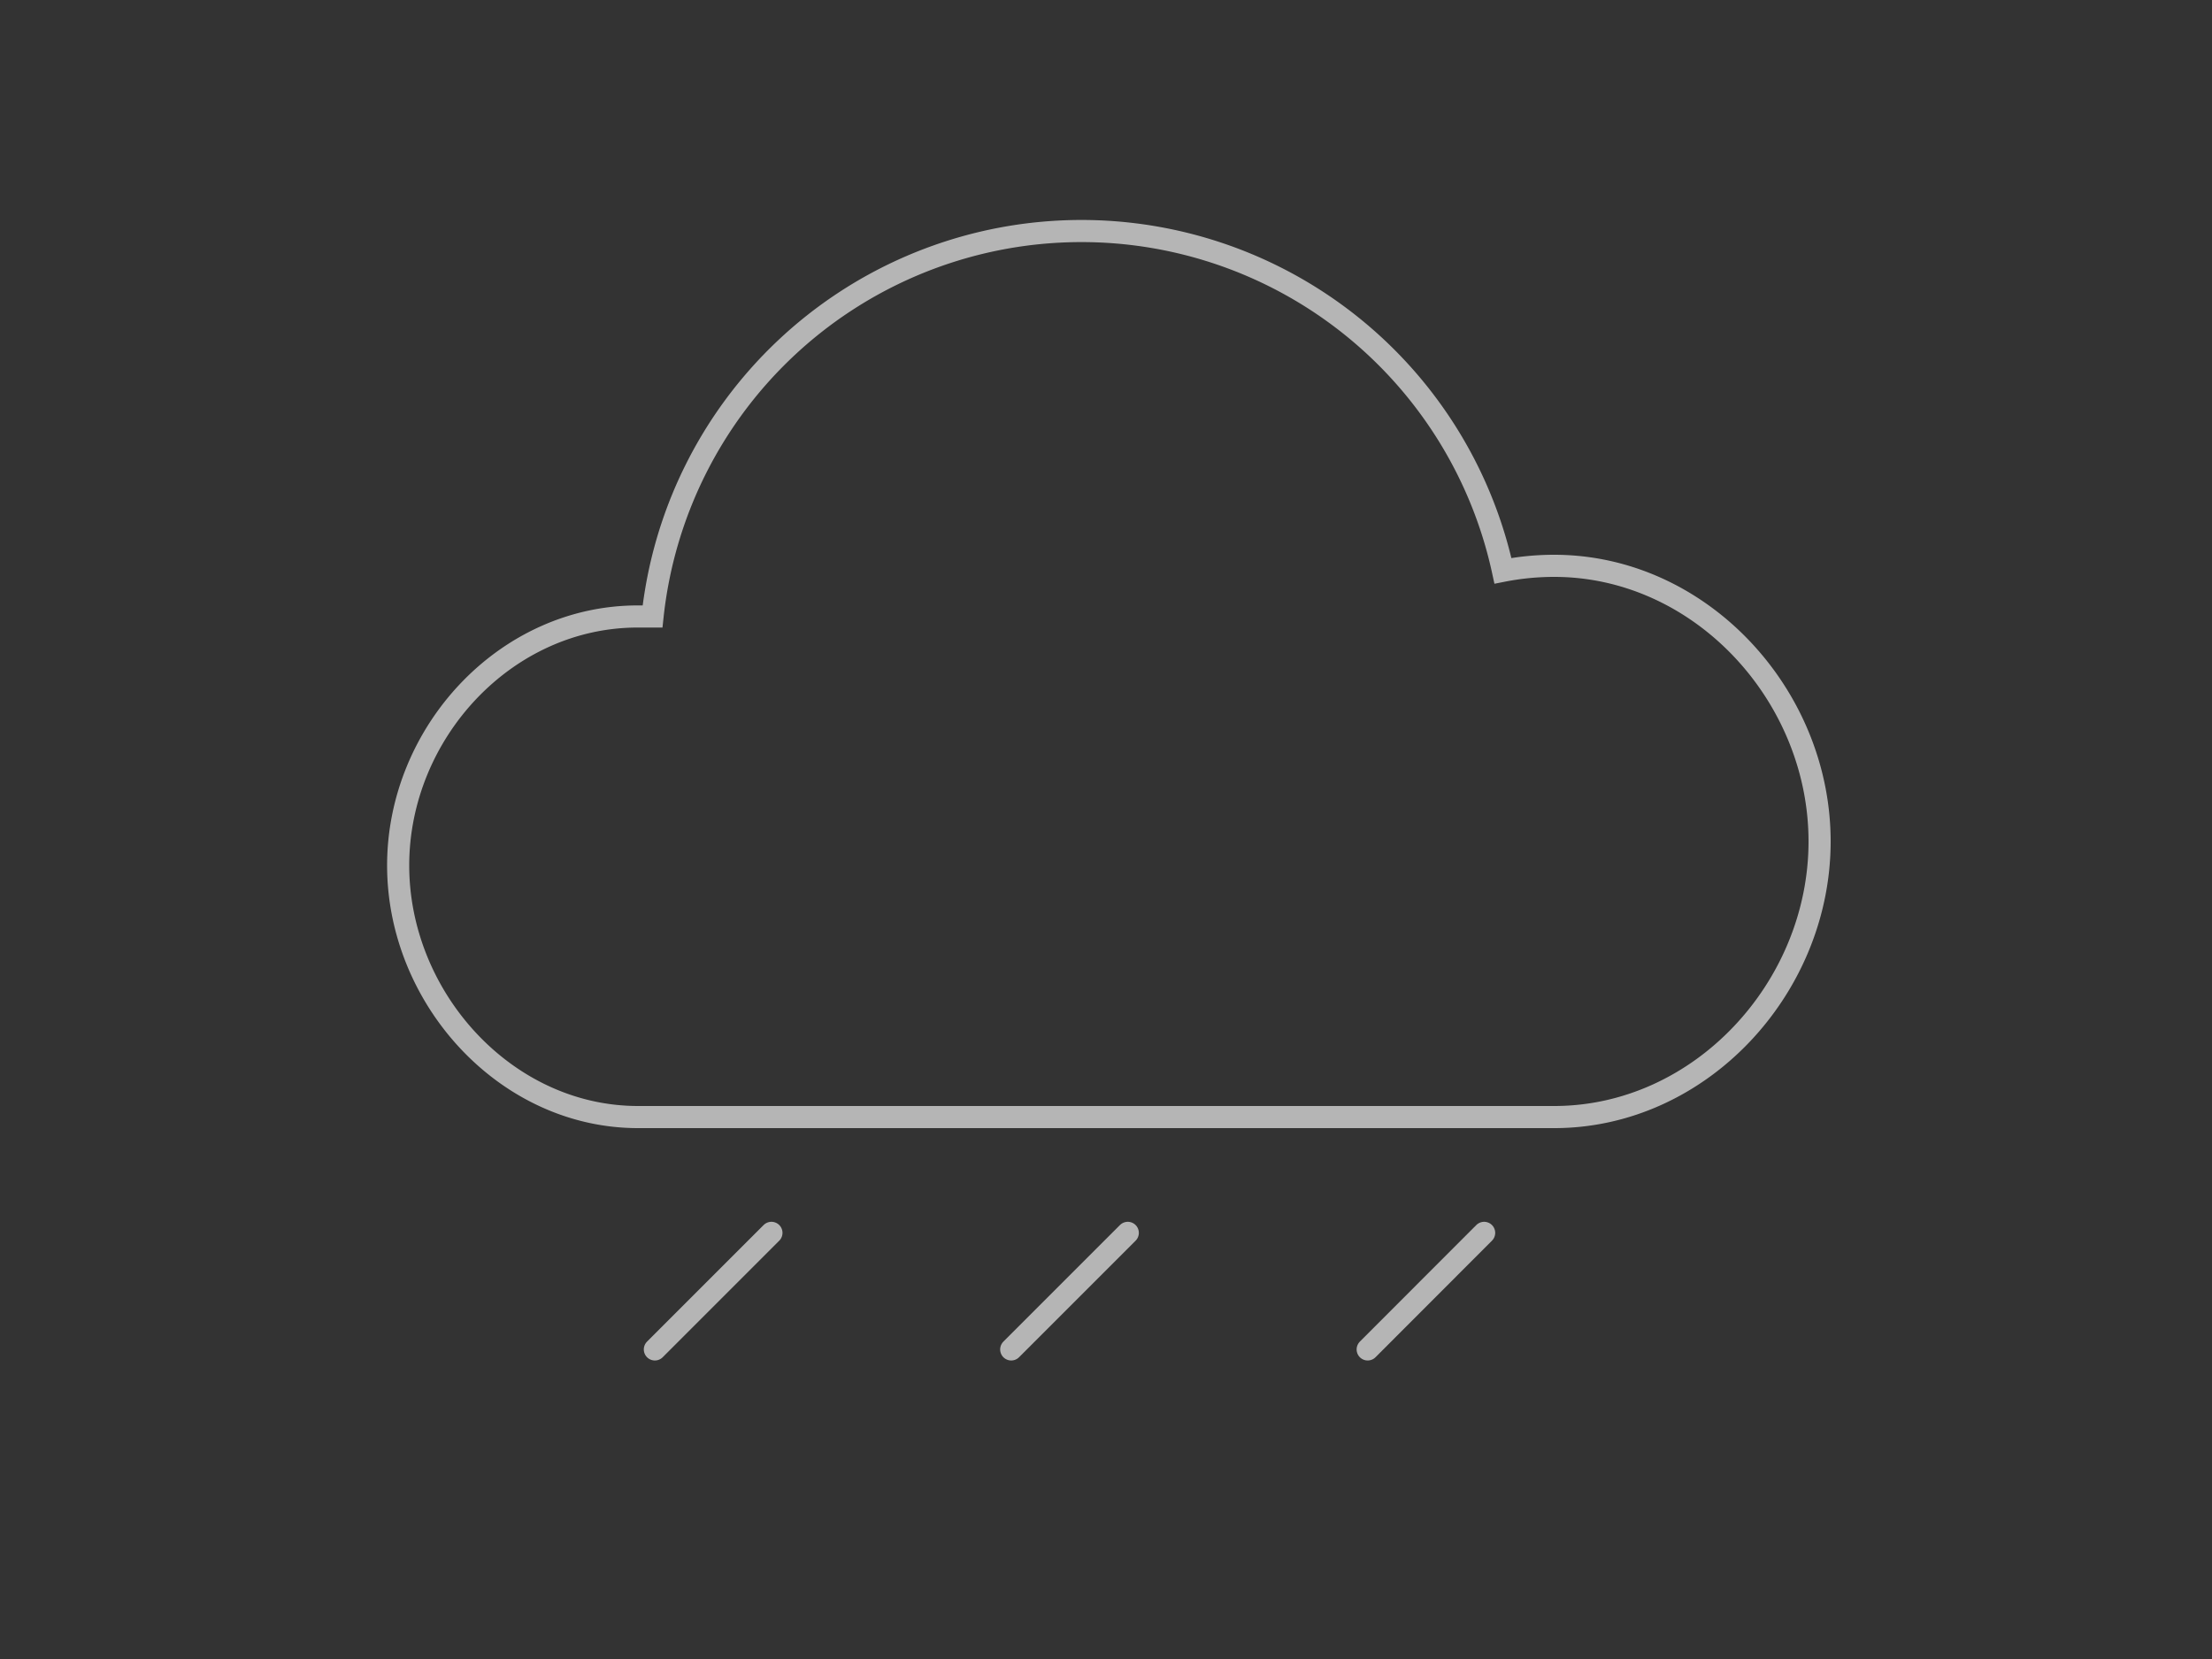 <svg id="sq" xmlns="http://www.w3.org/2000/svg" viewBox="0 0 200 150"><rect x="0" y="0" width="200" height="150" fill="#333333" stroke="none"/><defs><style>.cls-1,.cls-3,.cls-4{fill:none;}.cls-2{opacity:0.8;}.cls-3,.cls-4{stroke:#fff;stroke-miterlimit:10;stroke-width:2px;}.cls-4{stroke-linecap:round;}</style></defs><title>icon-showers</title><rect class="cls-1" width="200" height="150"/><g id="showers" class="cls-2"><g id="Rain" class="cls-2"><path class="cls-3" d="M140.52,51.16a24.06,24.06,0,0,0-4.63.45A39,39,0,0,0,59,55.74c-0.42,0-.84,0-1.27,0C45.71,55.7,36,66.27,36,78.25S45.71,101,57.69,101h82.83c13.23,0,24-11.69,24-24.92S153.75,51.16,140.52,51.16Z"/><line class="cls-4" x1="69.75" y1="111.47" x2="59.21" y2="122.01"/><line class="cls-4" x1="101.97" y1="111.47" x2="91.43" y2="122.01"/><line class="cls-4" x1="134.19" y1="111.47" x2="123.66" y2="122.01"/></g></g></svg>